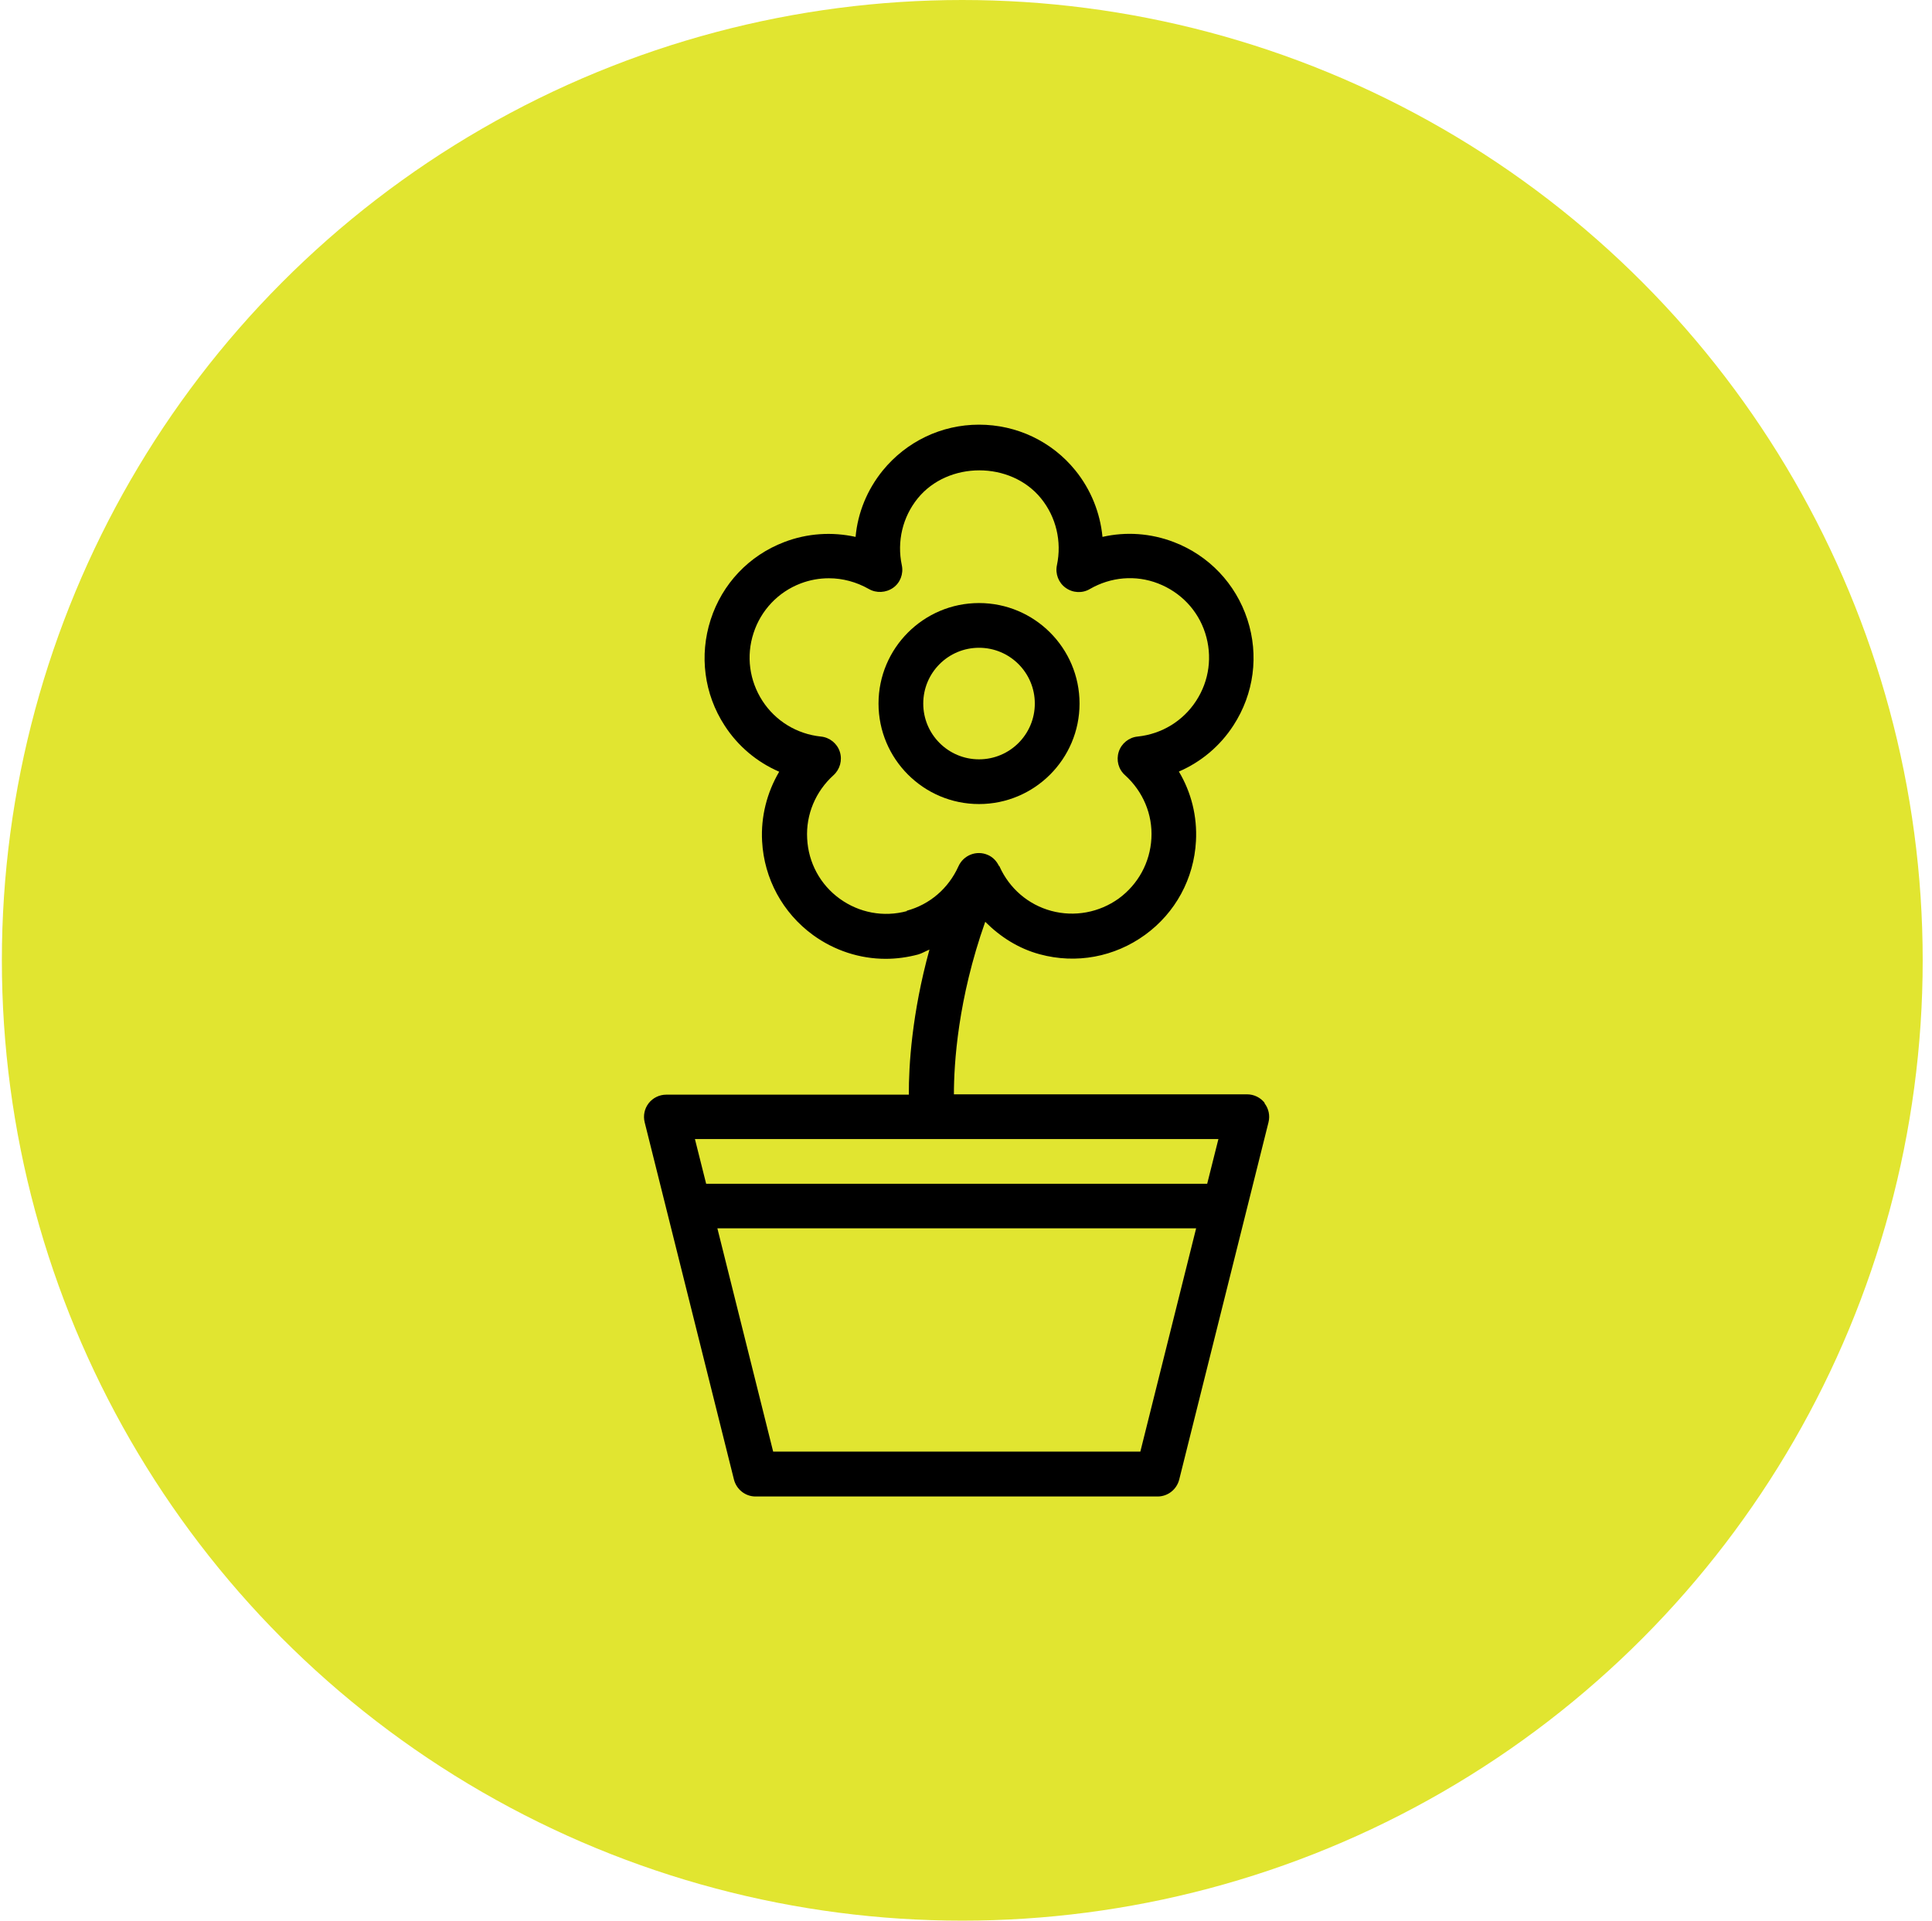 <svg width="173" height="172" viewBox="0 0 173 172" fill="none" xmlns="http://www.w3.org/2000/svg">
<circle cx="86.167" cy="86" r="86" fill="#E1E530"/>
<path d="M96.667 63.005C96.667 58.04 92.632 54.005 87.667 54.005C82.702 54.005 78.667 58.04 78.667 63.005C78.667 67.97 82.702 72.005 87.667 72.005C92.632 72.005 96.667 67.97 96.667 63.005ZM82.672 63.005C82.672 60.245 84.907 58.01 87.667 58.01C90.427 58.01 92.662 60.245 92.662 63.005C92.662 65.765 90.427 68 87.667 68C84.907 68 82.672 65.765 82.672 63.005Z" fill="black"/>
<path d="M113.242 98.765C112.867 98.285 112.282 98 111.667 98H85.417C85.417 95.225 85.777 89.45 88.222 82.55C89.572 83.9 91.207 84.95 93.112 85.46C96.382 86.345 99.802 85.7 102.532 83.72C105.262 81.74 106.912 78.68 107.092 75.32C107.212 73.1 106.672 70.955 105.562 69.095C107.542 68.24 109.252 66.815 110.452 64.955C112.282 62.135 112.747 58.685 111.697 55.475C110.647 52.265 108.247 49.745 105.112 48.545C103.042 47.75 100.822 47.6 98.722 48.08C98.512 45.92 97.687 43.85 96.292 42.125C94.177 39.515 91.027 38.03 87.667 38.03C84.307 38.03 81.172 39.53 79.042 42.14C77.647 43.865 76.807 45.92 76.612 48.08C74.512 47.615 72.292 47.75 70.222 48.545C67.072 49.745 64.672 52.28 63.637 55.49C62.602 58.7 63.052 62.15 64.882 64.97C66.082 66.83 67.792 68.255 69.772 69.11C68.677 70.97 68.122 73.13 68.242 75.335C68.422 78.695 70.087 81.755 72.802 83.735C74.722 85.13 77.002 85.865 79.312 85.865C80.287 85.865 81.262 85.73 82.222 85.475C82.582 85.37 82.882 85.175 83.227 85.04C81.652 90.77 81.367 95.45 81.382 98.03H59.662C59.047 98.03 58.462 98.315 58.087 98.795C57.712 99.275 57.577 99.905 57.727 100.505L65.722 132.5C65.947 133.385 66.742 134.015 67.657 134.015H103.657C104.572 134.015 105.367 133.385 105.592 132.5L113.587 100.505C113.737 99.905 113.602 99.275 113.227 98.795L113.242 98.765ZM81.217 81.59C79.117 82.16 76.927 81.74 75.187 80.48C73.447 79.22 72.382 77.255 72.277 75.095C72.157 72.95 73.027 70.88 74.632 69.425C75.217 68.9 75.442 68.075 75.202 67.325C74.962 66.575 74.287 66.035 73.507 65.96C71.347 65.735 69.442 64.565 68.272 62.765C67.102 60.95 66.802 58.745 67.477 56.69C68.137 54.65 69.682 53.015 71.692 52.25C72.517 51.935 73.372 51.785 74.227 51.785C75.457 51.785 76.687 52.115 77.797 52.745C78.472 53.135 79.327 53.09 79.972 52.64C80.617 52.19 80.917 51.38 80.752 50.615C80.302 48.485 80.827 46.295 82.177 44.63C84.892 41.285 90.502 41.285 93.217 44.63C94.567 46.295 95.092 48.485 94.642 50.615C94.477 51.395 94.792 52.19 95.422 52.64C96.067 53.105 96.922 53.15 97.597 52.745C99.472 51.665 101.692 51.47 103.702 52.25C105.712 53.03 107.257 54.635 107.917 56.69C108.577 58.745 108.292 60.95 107.107 62.765C105.937 64.565 104.032 65.735 101.872 65.96C101.092 66.035 100.417 66.575 100.177 67.325C99.937 68.075 100.147 68.9 100.747 69.425C102.352 70.88 103.222 72.935 103.102 75.08C102.982 77.24 101.917 79.19 100.177 80.465C98.422 81.725 96.217 82.13 94.147 81.575C92.077 81.02 90.382 79.565 89.497 77.585C89.497 77.555 89.452 77.555 89.437 77.525C89.242 77.12 88.912 76.76 88.462 76.565C87.442 76.115 86.272 76.58 85.822 77.585C84.937 79.55 83.257 81.005 81.187 81.56L81.217 81.59ZM109.102 102.005L108.097 106.01H63.232L62.227 102.005H109.102ZM102.097 129.995H69.232L64.237 110H107.107L102.112 129.995H102.097Z" fill="black"/>
</svg>
